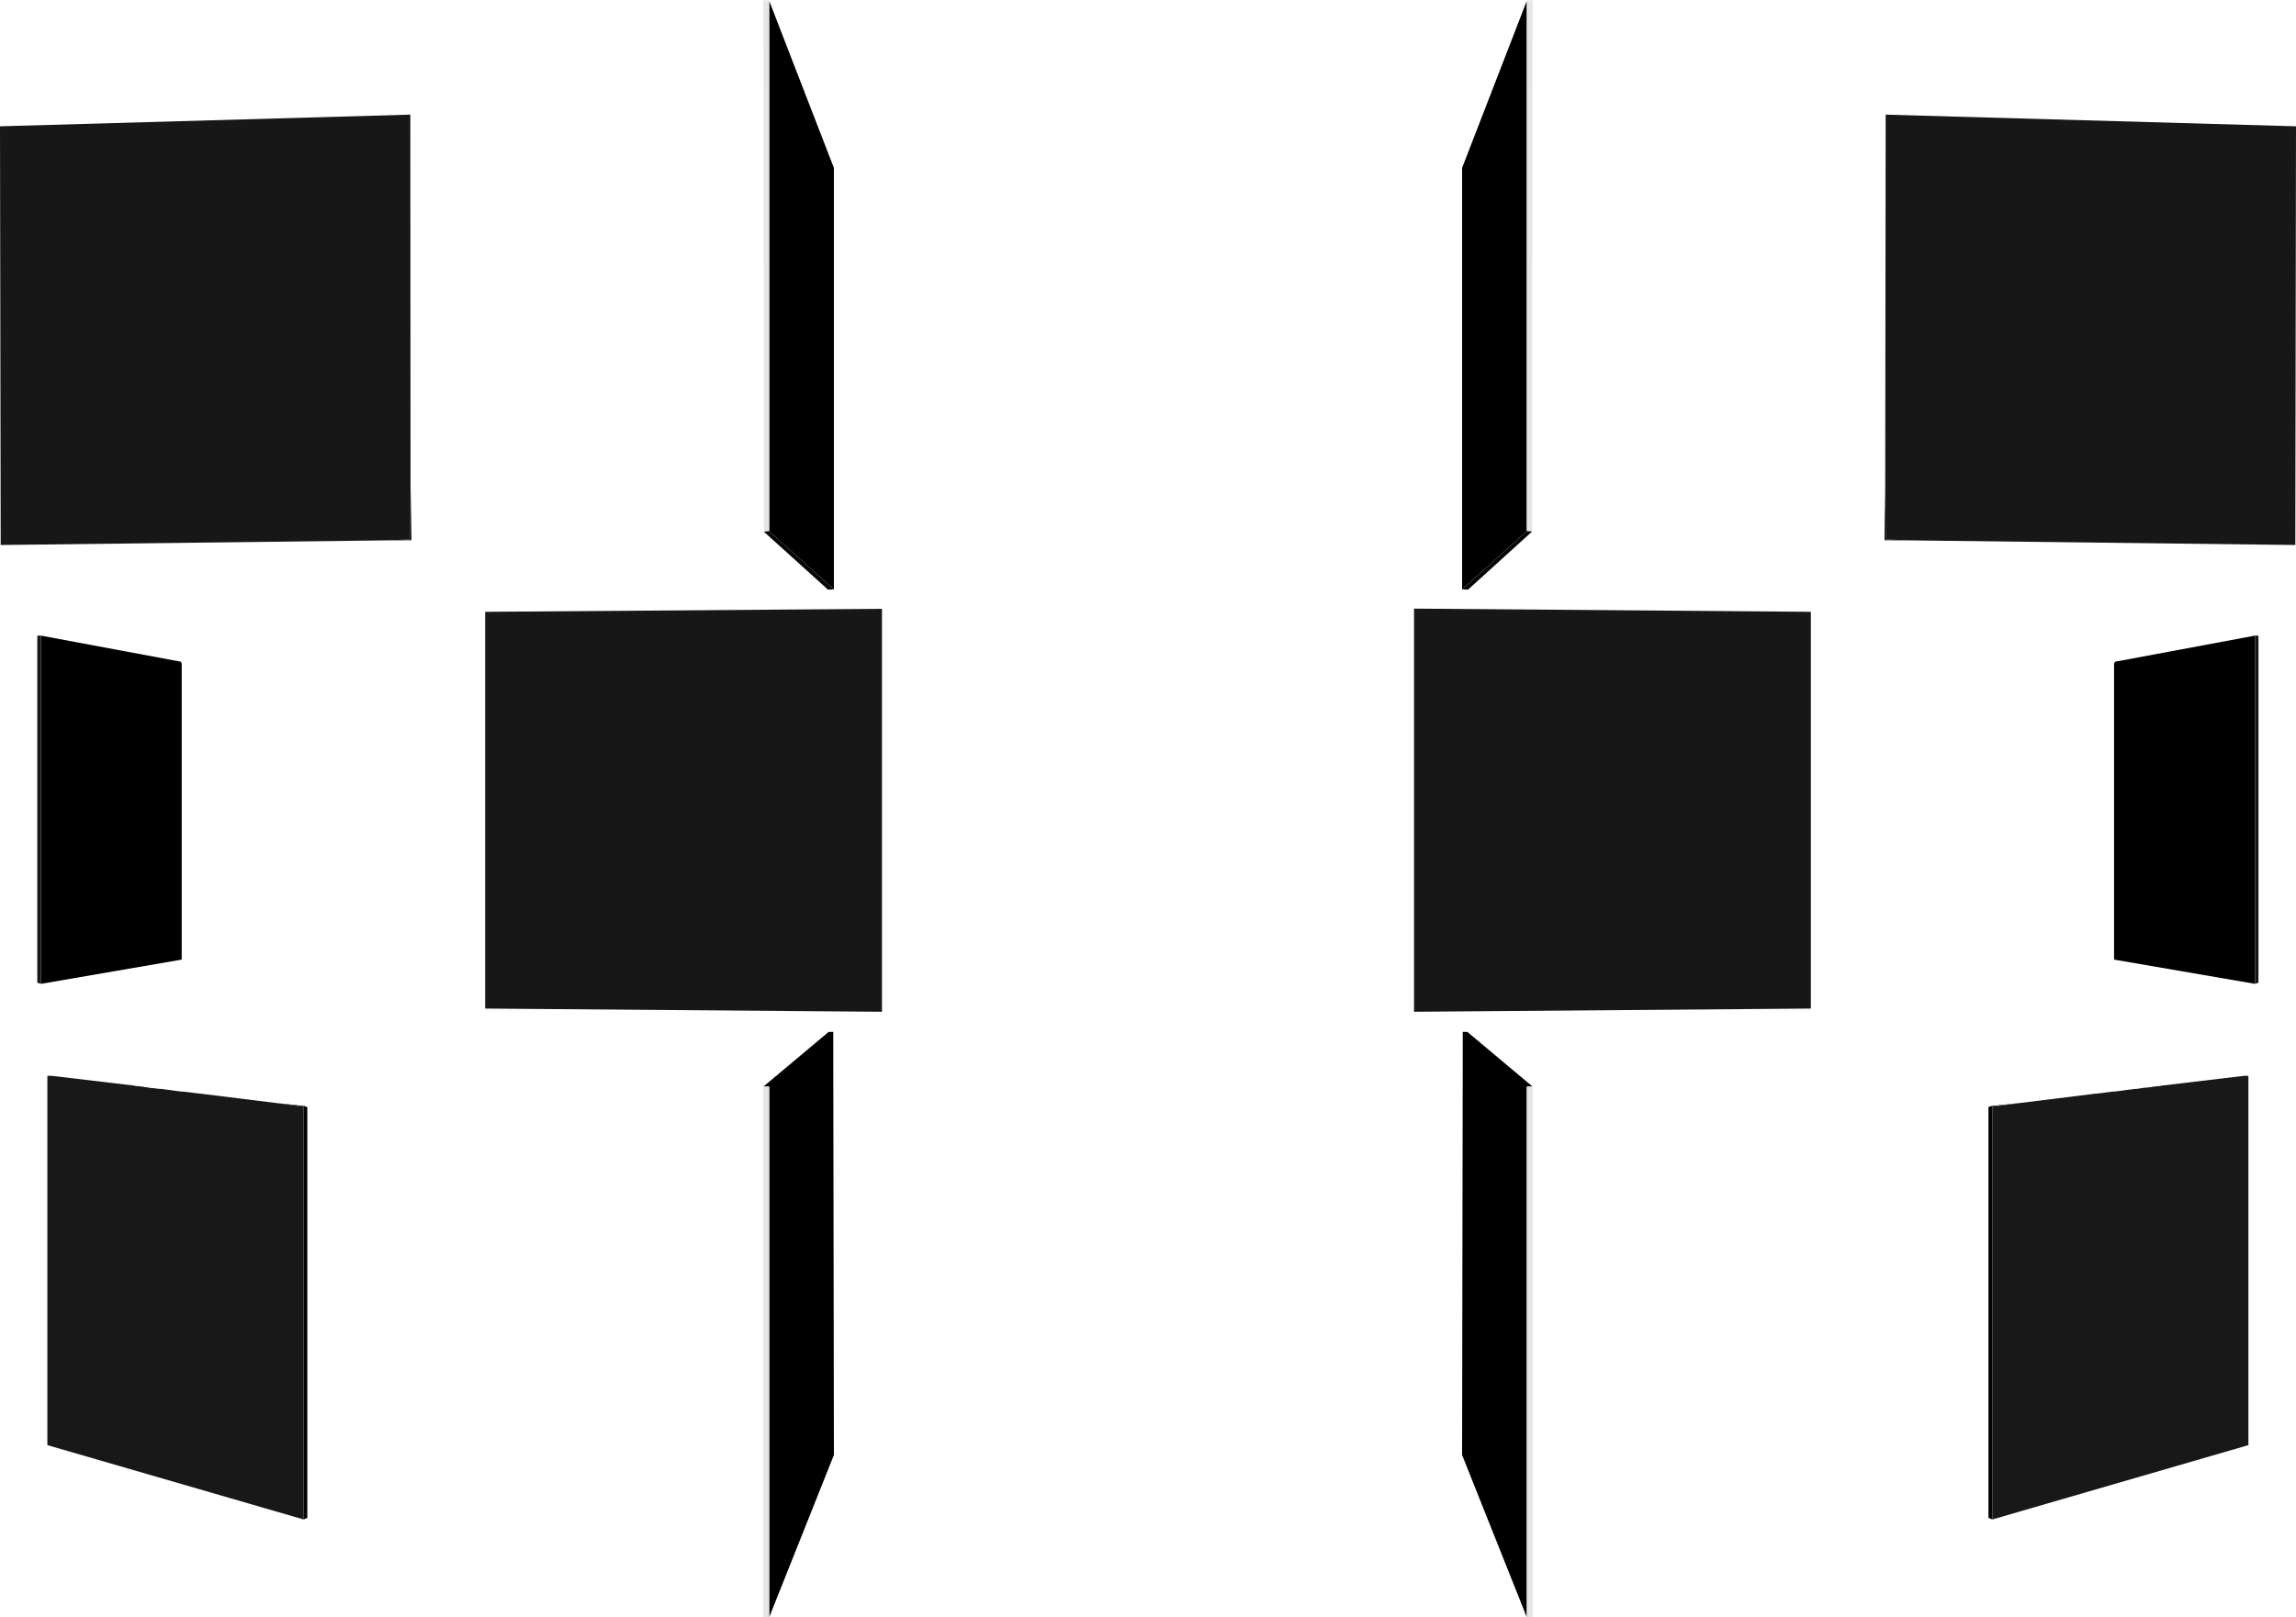 <?xml version="1.0" encoding="UTF-8" standalone="no"?>
<svg xmlns:ffdec="https://www.free-decompiler.com/flash" xmlns:xlink="http://www.w3.org/1999/xlink" ffdec:objectType="shape" height="353.45px" width="501.65px" xmlns="http://www.w3.org/2000/svg">
  <g transform="matrix(1.0, 0.0, 0.0, 1.0, 72.05, 70.05)">
    <path d="M247.4 58.75 L247.4 -33.35 261.55 -69.9 261.55 46.0 247.4 58.75 M339.7 48.0 L339.85 36.25 339.95 47.85 339.7 48.0 M420.65 144.95 L389.85 139.65 389.85 74.9 390.1 74.55 420.65 68.85 420.65 144.95 M363.0 171.65 L369.6 170.95 363.25 171.8 363.0 171.65 M261.55 283.4 L247.4 247.9 247.55 155.45 248.55 155.45 262.8 167.4 261.55 167.4 261.55 283.4" fill="#000000" fill-rule="evenodd" stroke="none"/>
    <path d="M261.55 -69.9 L262.8 -70.05 262.7 46.1 261.55 46.0 261.55 -69.9 M261.55 283.4 L261.55 167.4 262.8 167.4 262.8 283.35 261.55 283.4" fill="#e6e6e6" fill-rule="evenodd" stroke="none"/>
    <path d="M339.85 36.25 L339.95 -45.0 429.6 -42.45 429.45 49.05 346.25 48.05 339.95 47.85 339.85 36.25 M420.65 144.95 L420.65 68.85 421.4 68.85 421.4 144.7 420.65 144.95 M323.6 150.35 L236.9 151.05 236.9 62.95 323.6 63.65 323.6 150.35" fill="#171717" fill-rule="evenodd" stroke="none"/>
    <path d="M262.7 46.1 L248.7 58.8 247.4 58.75 261.55 46.0 262.7 46.1 M346.25 48.05 L339.7 48.0 339.95 47.85 346.25 48.05" fill="#060606" fill-rule="evenodd" stroke="none"/>
    <path d="M369.6 170.95 L385.75 168.95 385.9 168.95 389.5 168.5 389.85 168.5 394.45 167.9 394.85 167.9 396.5 167.65 396.85 167.65 397.45 167.55 397.8 167.55 398.45 167.4 398.6 167.4 399.4 167.3 399.75 167.3 400.5 167.15 400.6 167.15 418.25 165.05 419.2 165.05 419.2 245.75 363.25 262.0 363.25 171.8 369.6 170.95" fill="#181818" fill-rule="evenodd" stroke="none"/>
    <path d="M363.25 262.0 L362.4 261.65 362.4 171.85 363.0 171.65 363.25 171.8 363.25 262.0" fill="#040404" fill-rule="evenodd" stroke="none"/>
    <path d="M-63.1 68.85 L-63.9 68.85 -63.9 144.7 -63.1 144.95 -63.1 68.85 M17.65 36.25 L17.6 -45.0 -72.05 -42.45 -71.9 49.05 11.3 48.05 17.6 47.85 17.65 36.25 M120.65 151.05 L120.65 63.0 33.95 63.65 33.95 150.35 120.65 151.05" fill="#171717" fill-rule="evenodd" stroke="none"/>
    <path d="M-63.1 144.95 L-32.35 139.65 -32.35 74.9 -32.55 74.55 -63.1 68.85 -63.1 144.95 M17.85 48.0 L17.65 36.25 17.6 47.85 17.85 48.0 M-12.05 170.95 L-5.7 171.8 -5.5 171.65 -12.05 170.95 M94.75 167.4 L96.0 167.4 96.0 283.4 110.15 247.9 110.0 155.45 109.0 155.45 94.75 167.4 M96.0 46.0 L110.15 58.75 110.15 -33.35 96.0 -69.9 96.0 46.0" fill="#000000" fill-rule="evenodd" stroke="none"/>
    <path d="M-12.05 170.95 L-28.2 168.95 -28.35 168.95 -31.95 168.5 -32.35 168.5 -36.95 167.9 -37.3 167.9 -38.95 167.7 -39.3 167.7 -39.9 167.55 -40.25 167.55 -40.9 167.4 -41.05 167.4 -41.85 167.3 -42.25 167.3 -42.95 167.15 -43.05 167.15 -60.75 165.05 -61.7 165.05 -61.7 245.75 -5.7 262.0 -5.7 171.8 -12.05 170.95" fill="#181818" fill-rule="evenodd" stroke="none"/>
    <path d="M-5.7 171.8 L-5.7 262.0 -4.9 261.65 -4.9 171.9 -5.5 171.65 -5.7 171.8" fill="#040404" fill-rule="evenodd" stroke="none"/>
    <path d="M94.75 167.4 L94.75 283.35 96.0 283.4 96.0 167.4 94.75 167.4 M94.85 46.15 L96.0 46.0 96.0 -69.9 94.75 -70.05 94.85 46.15" fill="#e6e6e6" fill-rule="evenodd" stroke="none"/>
    <path d="M11.3 48.05 L17.85 48.0 17.6 47.85 11.3 48.05 M94.85 46.15 L108.85 58.8 110.15 58.75 96.0 46.0 94.85 46.15" fill="#060606" fill-rule="evenodd" stroke="none"/>
  </g>
</svg>
